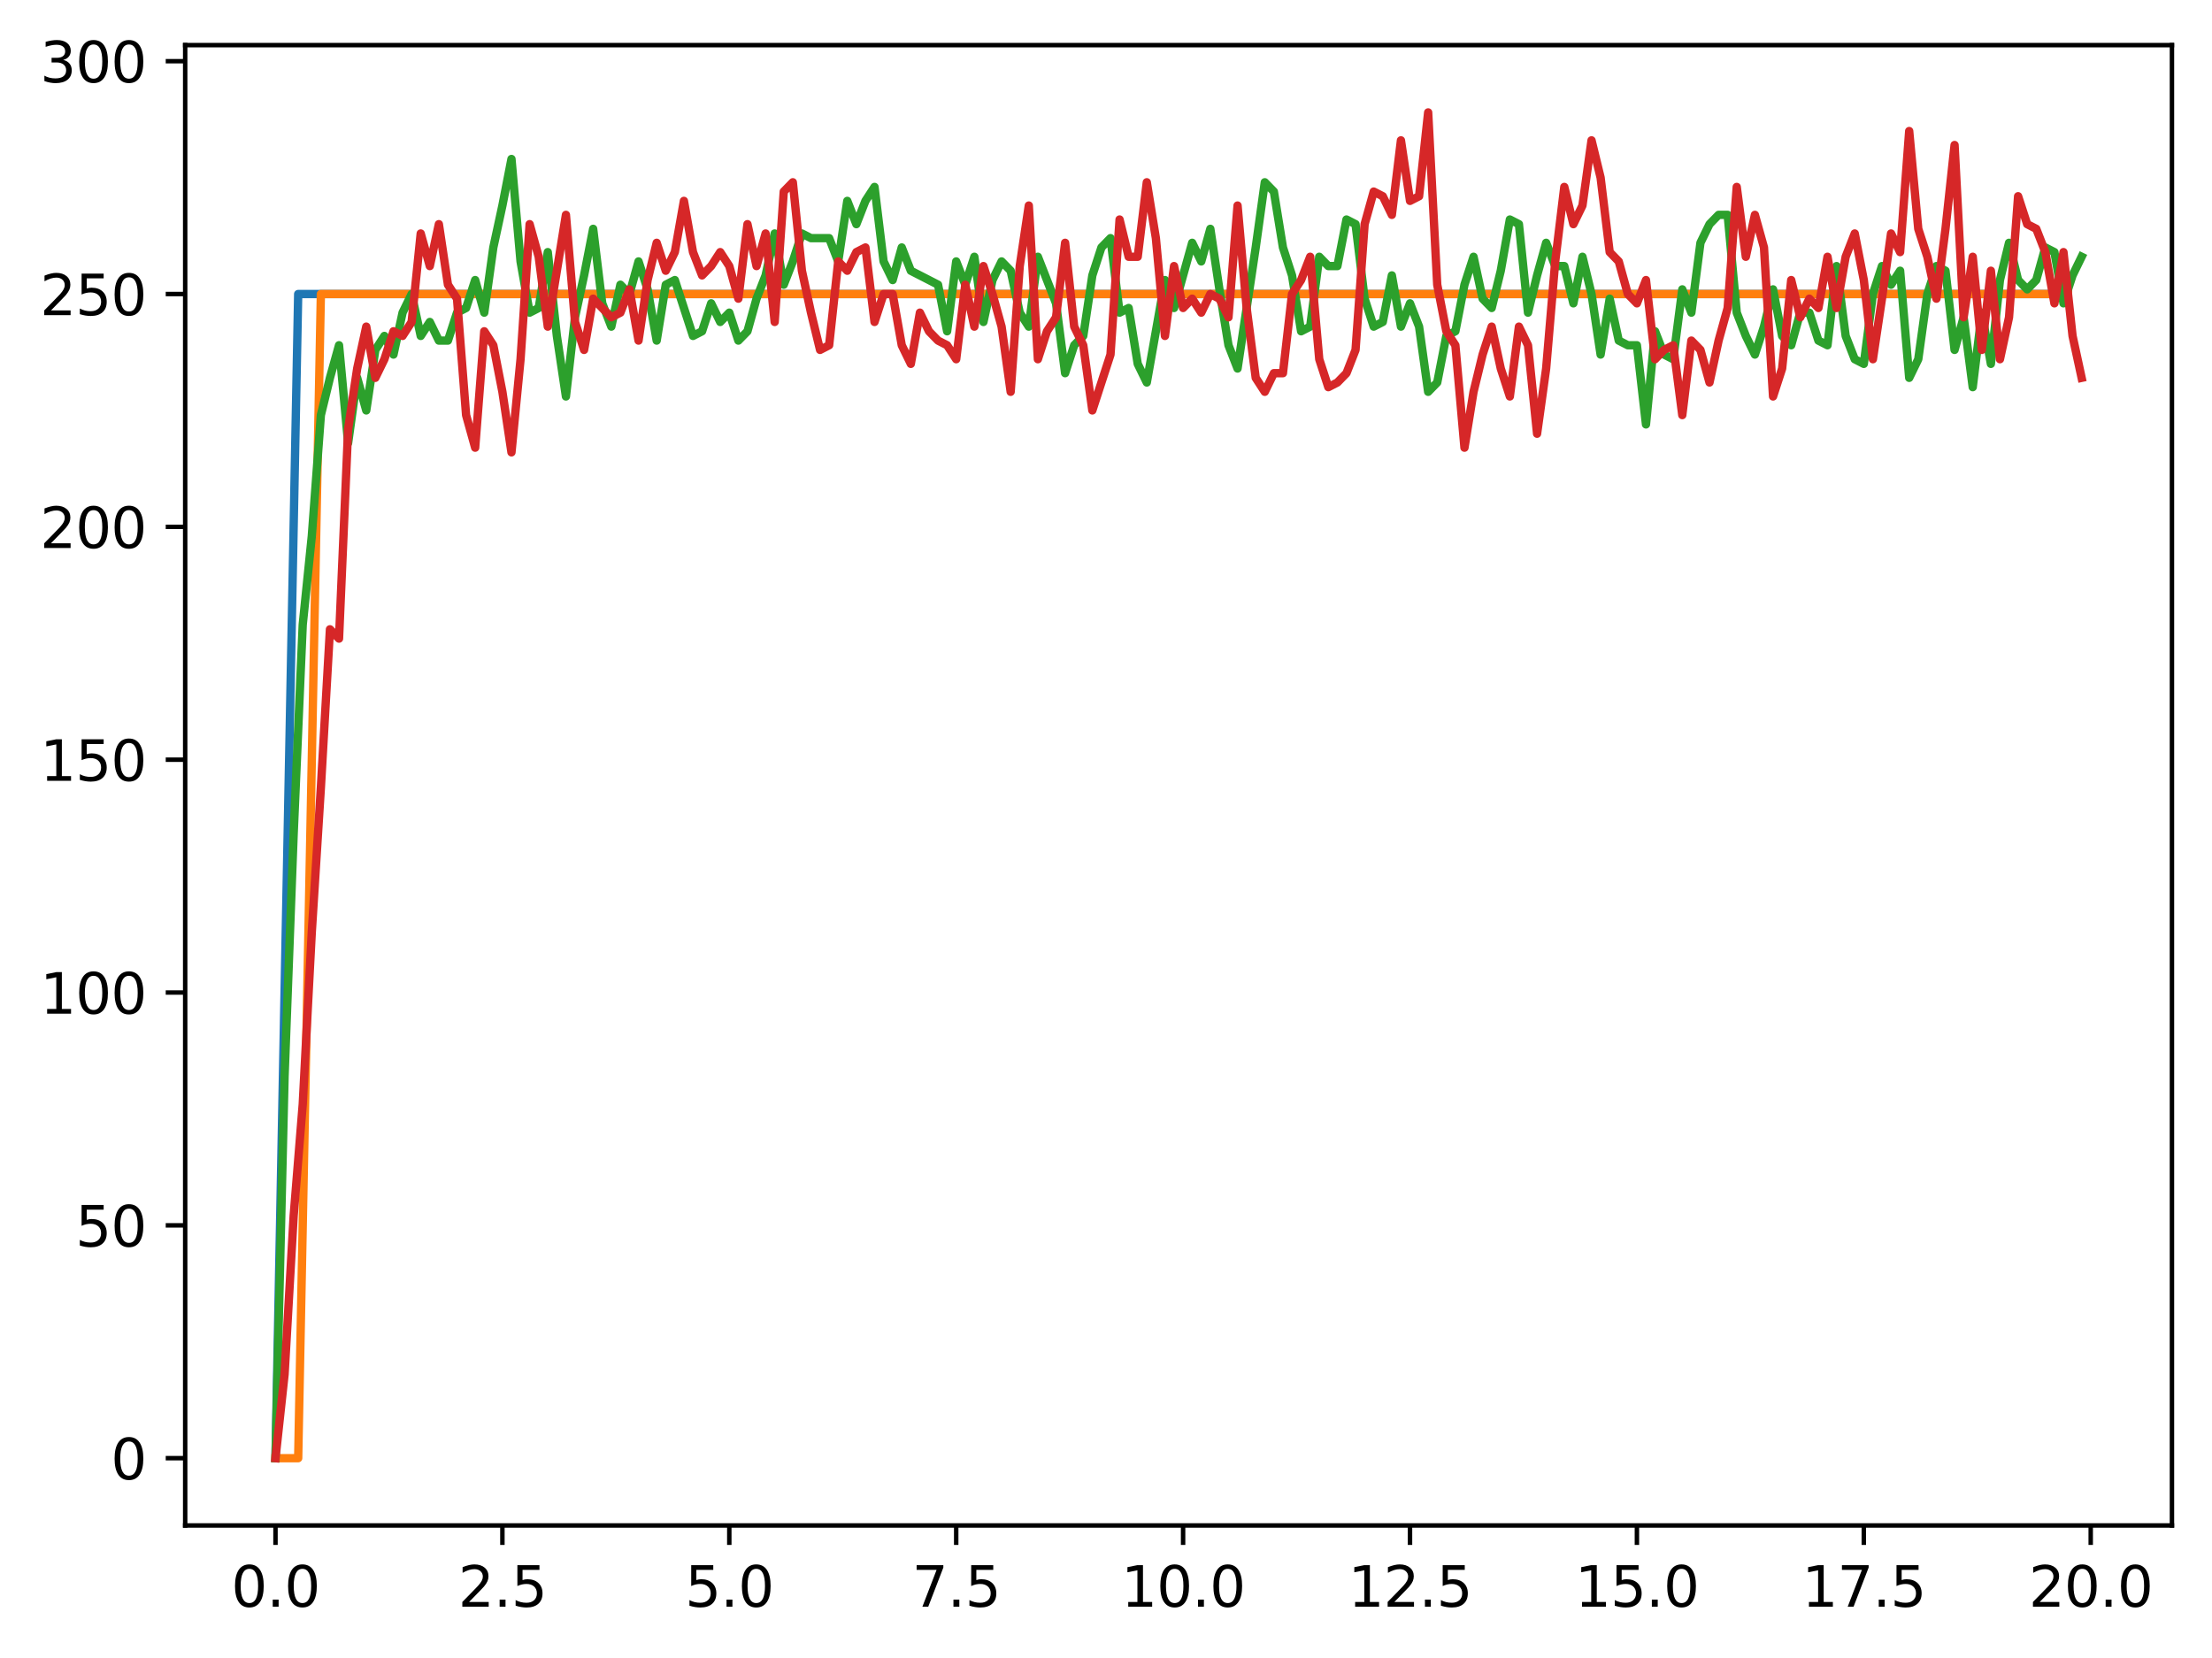 <?xml version="1.0" encoding="utf-8" standalone="no"?>
<!DOCTYPE svg PUBLIC "-//W3C//DTD SVG 1.1//EN"
  "http://www.w3.org/Graphics/SVG/1.1/DTD/svg11.dtd">
<svg xmlns:xlink="http://www.w3.org/1999/xlink" width="397.608pt" height="298.101pt" viewBox="0 0 397.608 298.101" xmlns="http://www.w3.org/2000/svg" version="1.1">
 <defs>
  <style type="text/css">*{stroke-linejoin: round; stroke-linecap: butt}</style>
 </defs>
 <g id="figure_1">
  <g id="patch_1">
   <path d="M 0 298.101 
L 397.608 298.101 
L 397.608 0 
L 0 0 
z
" style="fill: #ffffff"/>
  </g>
  <g id="axes_1">
   <g id="patch_2">
    <path d="M 33.288 274.223 
L 390.408 274.223 
L 390.408 8.111 
L 33.288 8.111 
z
" style="fill: #ffffff"/>
   </g>
   <g id="matplotlib.axis_1">
    <g id="xtick_1">
     <g id="line2d_1">
      <defs>
       <path id="m258dbc518a" d="M 0 0 
L 0 3.5 
" style="stroke: #000000; stroke-width: 0.8"/>
      </defs>
      <g>
       <use xlink:href="#m258dbc518a" x="49.52" y="274.223" style="stroke: #000000; stroke-width: 0.8"/>
      </g>
     </g>
     <g id="text_1">
      <!-- 0.0 -->
      <g transform="translate(41.569 288.822) scale(0.1 -0.1)">
       <defs>
        <path id="DejaVuSans-30" d="M 2034 4250 
Q 1547 4250 1301 3770 
Q 1056 3291 1056 2328 
Q 1056 1369 1301 889 
Q 1547 409 2034 409 
Q 2525 409 2770 889 
Q 3016 1369 3016 2328 
Q 3016 3291 2770 3770 
Q 2525 4250 2034 4250 
z
M 2034 4750 
Q 2819 4750 3233 4129 
Q 3647 3509 3647 2328 
Q 3647 1150 3233 529 
Q 2819 -91 2034 -91 
Q 1250 -91 836 529 
Q 422 1150 422 2328 
Q 422 3509 836 4129 
Q 1250 4750 2034 4750 
z
" transform="scale(0.016)"/>
        <path id="DejaVuSans-2e" d="M 684 794 
L 1344 794 
L 1344 0 
L 684 0 
L 684 794 
z
" transform="scale(0.016)"/>
       </defs>
       <use xlink:href="#DejaVuSans-30"/>
       <use xlink:href="#DejaVuSans-2e" x="63.623"/>
       <use xlink:href="#DejaVuSans-30" x="95.41"/>
      </g>
     </g>
    </g>
    <g id="xtick_2">
     <g id="line2d_2">
      <g>
       <use xlink:href="#m258dbc518a" x="90.306" y="274.223" style="stroke: #000000; stroke-width: 0.8"/>
      </g>
     </g>
     <g id="text_2">
      <!-- 2.5 -->
      <g transform="translate(82.354 288.822) scale(0.1 -0.1)">
       <defs>
        <path id="DejaVuSans-32" d="M 1228 531 
L 3431 531 
L 3431 0 
L 469 0 
L 469 531 
Q 828 903 1448 1529 
Q 2069 2156 2228 2338 
Q 2531 2678 2651 2914 
Q 2772 3150 2772 3378 
Q 2772 3750 2511 3984 
Q 2250 4219 1831 4219 
Q 1534 4219 1204 4116 
Q 875 4013 500 3803 
L 500 4441 
Q 881 4594 1212 4672 
Q 1544 4750 1819 4750 
Q 2544 4750 2975 4387 
Q 3406 4025 3406 3419 
Q 3406 3131 3298 2873 
Q 3191 2616 2906 2266 
Q 2828 2175 2409 1742 
Q 1991 1309 1228 531 
z
" transform="scale(0.016)"/>
        <path id="DejaVuSans-35" d="M 691 4666 
L 3169 4666 
L 3169 4134 
L 1269 4134 
L 1269 2991 
Q 1406 3038 1543 3061 
Q 1681 3084 1819 3084 
Q 2600 3084 3056 2656 
Q 3513 2228 3513 1497 
Q 3513 744 3044 326 
Q 2575 -91 1722 -91 
Q 1428 -91 1123 -41 
Q 819 9 494 109 
L 494 744 
Q 775 591 1075 516 
Q 1375 441 1709 441 
Q 2250 441 2565 725 
Q 2881 1009 2881 1497 
Q 2881 1984 2565 2268 
Q 2250 2553 1709 2553 
Q 1456 2553 1204 2497 
Q 953 2441 691 2322 
L 691 4666 
z
" transform="scale(0.016)"/>
       </defs>
       <use xlink:href="#DejaVuSans-32"/>
       <use xlink:href="#DejaVuSans-2e" x="63.623"/>
       <use xlink:href="#DejaVuSans-35" x="95.41"/>
      </g>
     </g>
    </g>
    <g id="xtick_3">
     <g id="line2d_3">
      <g>
       <use xlink:href="#m258dbc518a" x="131.092" y="274.223" style="stroke: #000000; stroke-width: 0.8"/>
      </g>
     </g>
     <g id="text_3">
      <!-- 5.0 -->
      <g transform="translate(123.14 288.822) scale(0.1 -0.1)">
       <use xlink:href="#DejaVuSans-35"/>
       <use xlink:href="#DejaVuSans-2e" x="63.623"/>
       <use xlink:href="#DejaVuSans-30" x="95.41"/>
      </g>
     </g>
    </g>
    <g id="xtick_4">
     <g id="line2d_4">
      <g>
       <use xlink:href="#m258dbc518a" x="171.877" y="274.223" style="stroke: #000000; stroke-width: 0.8"/>
      </g>
     </g>
     <g id="text_4">
      <!-- 7.5 -->
      <g transform="translate(163.926 288.822) scale(0.1 -0.1)">
       <defs>
        <path id="DejaVuSans-37" d="M 525 4666 
L 3525 4666 
L 3525 4397 
L 1831 0 
L 1172 0 
L 2766 4134 
L 525 4134 
L 525 4666 
z
" transform="scale(0.016)"/>
       </defs>
       <use xlink:href="#DejaVuSans-37"/>
       <use xlink:href="#DejaVuSans-2e" x="63.623"/>
       <use xlink:href="#DejaVuSans-35" x="95.41"/>
      </g>
     </g>
    </g>
    <g id="xtick_5">
     <g id="line2d_5">
      <g>
       <use xlink:href="#m258dbc518a" x="212.663" y="274.223" style="stroke: #000000; stroke-width: 0.8"/>
      </g>
     </g>
     <g id="text_5">
      <!-- 10.0 -->
      <g transform="translate(201.53 288.822) scale(0.1 -0.1)">
       <defs>
        <path id="DejaVuSans-31" d="M 794 531 
L 1825 531 
L 1825 4091 
L 703 3866 
L 703 4441 
L 1819 4666 
L 2450 4666 
L 2450 531 
L 3481 531 
L 3481 0 
L 794 0 
L 794 531 
z
" transform="scale(0.016)"/>
       </defs>
       <use xlink:href="#DejaVuSans-31"/>
       <use xlink:href="#DejaVuSans-30" x="63.623"/>
       <use xlink:href="#DejaVuSans-2e" x="127.246"/>
       <use xlink:href="#DejaVuSans-30" x="159.033"/>
      </g>
     </g>
    </g>
    <g id="xtick_6">
     <g id="line2d_6">
      <g>
       <use xlink:href="#m258dbc518a" x="253.449" y="274.223" style="stroke: #000000; stroke-width: 0.8"/>
      </g>
     </g>
     <g id="text_6">
      <!-- 12.5 -->
      <g transform="translate(242.316 288.822) scale(0.1 -0.1)">
       <use xlink:href="#DejaVuSans-31"/>
       <use xlink:href="#DejaVuSans-32" x="63.623"/>
       <use xlink:href="#DejaVuSans-2e" x="127.246"/>
       <use xlink:href="#DejaVuSans-35" x="159.033"/>
      </g>
     </g>
    </g>
    <g id="xtick_7">
     <g id="line2d_7">
      <g>
       <use xlink:href="#m258dbc518a" x="294.235" y="274.223" style="stroke: #000000; stroke-width: 0.8"/>
      </g>
     </g>
     <g id="text_7">
      <!-- 15.0 -->
      <g transform="translate(283.102 288.822) scale(0.1 -0.1)">
       <use xlink:href="#DejaVuSans-31"/>
       <use xlink:href="#DejaVuSans-35" x="63.623"/>
       <use xlink:href="#DejaVuSans-2e" x="127.246"/>
       <use xlink:href="#DejaVuSans-30" x="159.033"/>
      </g>
     </g>
    </g>
    <g id="xtick_8">
     <g id="line2d_8">
      <g>
       <use xlink:href="#m258dbc518a" x="335.02" y="274.223" style="stroke: #000000; stroke-width: 0.8"/>
      </g>
     </g>
     <g id="text_8">
      <!-- 17.5 -->
      <g transform="translate(323.888 288.822) scale(0.1 -0.1)">
       <use xlink:href="#DejaVuSans-31"/>
       <use xlink:href="#DejaVuSans-37" x="63.623"/>
       <use xlink:href="#DejaVuSans-2e" x="127.246"/>
       <use xlink:href="#DejaVuSans-35" x="159.033"/>
      </g>
     </g>
    </g>
    <g id="xtick_9">
     <g id="line2d_9">
      <g>
       <use xlink:href="#m258dbc518a" x="375.806" y="274.223" style="stroke: #000000; stroke-width: 0.8"/>
      </g>
     </g>
     <g id="text_9">
      <!-- 20.0 -->
      <g transform="translate(364.673 288.822) scale(0.1 -0.1)">
       <use xlink:href="#DejaVuSans-32"/>
       <use xlink:href="#DejaVuSans-30" x="63.623"/>
       <use xlink:href="#DejaVuSans-2e" x="127.246"/>
       <use xlink:href="#DejaVuSans-30" x="159.033"/>
      </g>
     </g>
    </g>
   </g>
   <g id="matplotlib.axis_2">
    <g id="ytick_1">
     <g id="line2d_10">
      <defs>
       <path id="meb94f17633" d="M 0 0 
L -3.5 0 
" style="stroke: #000000; stroke-width: 0.8"/>
      </defs>
      <g>
       <use xlink:href="#meb94f17633" x="33.288" y="262.127" style="stroke: #000000; stroke-width: 0.8"/>
      </g>
     </g>
     <g id="text_10">
      <!-- 0 -->
      <g transform="translate(19.925 265.926) scale(0.1 -0.1)">
       <use xlink:href="#DejaVuSans-30"/>
      </g>
     </g>
    </g>
    <g id="ytick_2">
     <g id="line2d_11">
      <g>
       <use xlink:href="#meb94f17633" x="33.288" y="220.273" style="stroke: #000000; stroke-width: 0.8"/>
      </g>
     </g>
     <g id="text_11">
      <!-- 50 -->
      <g transform="translate(13.562 224.072) scale(0.1 -0.1)">
       <use xlink:href="#DejaVuSans-35"/>
       <use xlink:href="#DejaVuSans-30" x="63.623"/>
      </g>
     </g>
    </g>
    <g id="ytick_3">
     <g id="line2d_12">
      <g>
       <use xlink:href="#meb94f17633" x="33.288" y="178.418" style="stroke: #000000; stroke-width: 0.8"/>
      </g>
     </g>
     <g id="text_12">
      <!-- 100 -->
      <g transform="translate(7.2 182.217) scale(0.1 -0.1)">
       <use xlink:href="#DejaVuSans-31"/>
       <use xlink:href="#DejaVuSans-30" x="63.623"/>
       <use xlink:href="#DejaVuSans-30" x="127.246"/>
      </g>
     </g>
    </g>
    <g id="ytick_4">
     <g id="line2d_13">
      <g>
       <use xlink:href="#meb94f17633" x="33.288" y="136.563" style="stroke: #000000; stroke-width: 0.8"/>
      </g>
     </g>
     <g id="text_13">
      <!-- 150 -->
      <g transform="translate(7.2 140.362) scale(0.1 -0.1)">
       <use xlink:href="#DejaVuSans-31"/>
       <use xlink:href="#DejaVuSans-35" x="63.623"/>
       <use xlink:href="#DejaVuSans-30" x="127.246"/>
      </g>
     </g>
    </g>
    <g id="ytick_5">
     <g id="line2d_14">
      <g>
       <use xlink:href="#meb94f17633" x="33.288" y="94.709" style="stroke: #000000; stroke-width: 0.8"/>
      </g>
     </g>
     <g id="text_14">
      <!-- 200 -->
      <g transform="translate(7.2 98.508) scale(0.1 -0.1)">
       <use xlink:href="#DejaVuSans-32"/>
       <use xlink:href="#DejaVuSans-30" x="63.623"/>
       <use xlink:href="#DejaVuSans-30" x="127.246"/>
      </g>
     </g>
    </g>
    <g id="ytick_6">
     <g id="line2d_15">
      <g>
       <use xlink:href="#meb94f17633" x="33.288" y="52.854" style="stroke: #000000; stroke-width: 0.8"/>
      </g>
     </g>
     <g id="text_15">
      <!-- 250 -->
      <g transform="translate(7.2 56.653) scale(0.1 -0.1)">
       <use xlink:href="#DejaVuSans-32"/>
       <use xlink:href="#DejaVuSans-35" x="63.623"/>
       <use xlink:href="#DejaVuSans-30" x="127.246"/>
      </g>
     </g>
    </g>
    <g id="ytick_7">
     <g id="line2d_16">
      <g>
       <use xlink:href="#meb94f17633" x="33.288" y="10.999" style="stroke: #000000; stroke-width: 0.8"/>
      </g>
     </g>
     <g id="text_16">
      <!-- 300 -->
      <g transform="translate(7.2 14.798) scale(0.1 -0.1)">
       <defs>
        <path id="DejaVuSans-33" d="M 2597 2516 
Q 3050 2419 3304 2112 
Q 3559 1806 3559 1356 
Q 3559 666 3084 287 
Q 2609 -91 1734 -91 
Q 1441 -91 1130 -33 
Q 819 25 488 141 
L 488 750 
Q 750 597 1062 519 
Q 1375 441 1716 441 
Q 2309 441 2620 675 
Q 2931 909 2931 1356 
Q 2931 1769 2642 2001 
Q 2353 2234 1838 2234 
L 1294 2234 
L 1294 2753 
L 1863 2753 
Q 2328 2753 2575 2939 
Q 2822 3125 2822 3475 
Q 2822 3834 2567 4026 
Q 2313 4219 1838 4219 
Q 1578 4219 1281 4162 
Q 984 4106 628 3988 
L 628 4550 
Q 988 4650 1302 4700 
Q 1616 4750 1894 4750 
Q 2613 4750 3031 4423 
Q 3450 4097 3450 3541 
Q 3450 3153 3228 2886 
Q 3006 2619 2597 2516 
z
" transform="scale(0.016)"/>
       </defs>
       <use xlink:href="#DejaVuSans-33"/>
       <use xlink:href="#DejaVuSans-30" x="63.623"/>
       <use xlink:href="#DejaVuSans-30" x="127.246"/>
      </g>
     </g>
    </g>
   </g>
   <g id="line2d_17">
    <path d="M 49.52 262.127 
L 53.599 52.854 
L 57.677 52.854 
L 61.756 52.854 
L 65.835 52.854 
L 69.913 52.854 
L 73.992 52.854 
L 78.07 52.854 
L 82.149 52.854 
L 86.227 52.854 
L 90.306 52.854 
L 94.385 52.854 
L 98.463 52.854 
L 102.542 52.854 
L 106.62 52.854 
L 110.699 52.854 
L 114.777 52.854 
L 118.856 52.854 
L 122.935 52.854 
L 127.013 52.854 
L 131.092 52.854 
L 135.17 52.854 
L 139.249 52.854 
L 143.327 52.854 
L 147.406 52.854 
L 151.485 52.854 
L 155.563 52.854 
L 159.642 52.854 
L 163.72 52.854 
L 167.799 52.854 
L 171.877 52.854 
L 175.956 52.854 
L 180.035 52.854 
L 184.113 52.854 
L 188.192 52.854 
L 192.27 52.854 
L 196.349 52.854 
L 200.427 52.854 
L 204.506 52.854 
L 208.585 52.854 
L 212.663 52.854 
L 216.742 52.854 
L 220.82 52.854 
L 224.899 52.854 
L 228.978 52.854 
L 233.056 52.854 
L 237.135 52.854 
L 241.213 52.854 
L 245.292 52.854 
L 249.37 52.854 
L 253.449 52.854 
L 257.528 52.854 
L 261.606 52.854 
L 265.685 52.854 
L 269.763 52.854 
L 273.842 52.854 
L 277.92 52.854 
L 281.999 52.854 
L 286.078 52.854 
L 290.156 52.854 
L 294.235 52.854 
L 298.313 52.854 
L 302.392 52.854 
L 306.47 52.854 
L 310.549 52.854 
L 314.628 52.854 
L 318.706 52.854 
L 322.785 52.854 
L 326.863 52.854 
L 330.942 52.854 
L 335.02 52.854 
L 339.099 52.854 
L 343.178 52.854 
L 347.256 52.854 
L 351.335 52.854 
L 355.413 52.854 
L 359.492 52.854 
L 363.57 52.854 
L 367.649 52.854 
L 371.728 52.854 
" clip-path="url(#p834d362a03)" style="fill: none; stroke: #1f77b4; stroke-width: 1.5; stroke-linecap: square"/>
   </g>
   <g id="line2d_18">
    <path d="M 49.52 262.127 
L 53.599 262.127 
L 57.677 52.854 
L 61.756 52.854 
L 65.835 52.854 
L 69.913 52.854 
L 73.992 52.854 
L 78.07 52.854 
L 82.149 52.854 
L 86.227 52.854 
L 90.306 52.854 
L 94.385 52.854 
L 98.463 52.854 
L 102.542 52.854 
L 106.62 52.854 
L 110.699 52.854 
L 114.777 52.854 
L 118.856 52.854 
L 122.935 52.854 
L 127.013 52.854 
L 131.092 52.854 
L 135.17 52.854 
L 139.249 52.854 
L 143.327 52.854 
L 147.406 52.854 
L 151.485 52.854 
L 155.563 52.854 
L 159.642 52.854 
L 163.72 52.854 
L 167.799 52.854 
L 171.877 52.854 
L 175.956 52.854 
L 180.035 52.854 
L 184.113 52.854 
L 188.192 52.854 
L 192.27 52.854 
L 196.349 52.854 
L 200.427 52.854 
L 204.506 52.854 
L 208.585 52.854 
L 212.663 52.854 
L 216.742 52.854 
L 220.82 52.854 
L 224.899 52.854 
L 228.978 52.854 
L 233.056 52.854 
L 237.135 52.854 
L 241.213 52.854 
L 245.292 52.854 
L 249.37 52.854 
L 253.449 52.854 
L 257.528 52.854 
L 261.606 52.854 
L 265.685 52.854 
L 269.763 52.854 
L 273.842 52.854 
L 277.92 52.854 
L 281.999 52.854 
L 286.078 52.854 
L 290.156 52.854 
L 294.235 52.854 
L 298.313 52.854 
L 302.392 52.854 
L 306.47 52.854 
L 310.549 52.854 
L 314.628 52.854 
L 318.706 52.854 
L 322.785 52.854 
L 326.863 52.854 
L 330.942 52.854 
L 335.02 52.854 
L 339.099 52.854 
L 343.178 52.854 
L 347.256 52.854 
L 351.335 52.854 
L 355.413 52.854 
L 359.492 52.854 
L 363.57 52.854 
L 367.649 52.854 
L 371.728 52.854 
" clip-path="url(#p834d362a03)" style="fill: none; stroke: #ff7f0e; stroke-width: 1.5; stroke-linecap: square"/>
   </g>
   <g id="line2d_19">
    <path d="M 49.52 262.127 
L 51.152 193.486 
L 52.783 149.957 
L 54.415 112.288 
L 56.046 96.383 
L 57.677 74.618 
L 59.309 67.922 
L 60.94 62.062 
L 62.572 79.641 
L 64.203 67.922 
L 65.835 73.781 
L 67.466 62.899 
L 69.097 60.388 
L 70.729 63.736 
L 72.36 56.202 
L 73.992 52.854 
L 75.623 60.388 
L 77.255 57.876 
L 78.886 61.225 
L 80.517 61.225 
L 82.149 56.202 
L 83.78 55.365 
L 85.412 50.343 
L 87.043 56.202 
L 88.675 44.483 
L 90.306 36.949 
L 91.937 28.578 
L 93.569 46.994 
L 95.2 56.202 
L 96.832 55.365 
L 98.463 45.32 
L 100.095 60.388 
L 101.726 71.27 
L 103.357 57.039 
L 104.989 49.506 
L 106.62 41.135 
L 108.252 54.528 
L 109.883 58.714 
L 111.515 51.18 
L 113.146 52.854 
L 114.777 46.994 
L 116.409 52.017 
L 118.04 61.225 
L 119.672 51.18 
L 121.303 50.343 
L 124.566 60.388 
L 126.197 59.551 
L 127.829 54.528 
L 129.46 57.876 
L 131.092 56.202 
L 132.723 61.225 
L 134.355 59.551 
L 135.986 53.691 
L 137.617 49.506 
L 139.249 41.972 
L 140.88 51.18 
L 142.512 46.994 
L 144.143 41.972 
L 145.775 42.809 
L 149.037 42.809 
L 150.669 46.994 
L 152.3 36.112 
L 153.932 40.297 
L 155.563 36.112 
L 157.195 33.601 
L 158.826 46.994 
L 160.457 50.343 
L 162.089 44.483 
L 163.72 48.668 
L 168.615 51.18 
L 170.246 59.551 
L 171.877 46.994 
L 173.509 51.18 
L 175.14 46.157 
L 176.772 57.876 
L 178.403 50.343 
L 180.035 46.994 
L 181.666 48.668 
L 183.297 56.202 
L 184.929 58.714 
L 186.56 46.157 
L 189.823 54.528 
L 191.455 67.084 
L 193.086 62.062 
L 194.717 60.388 
L 196.349 49.506 
L 197.98 44.483 
L 199.612 42.809 
L 201.243 56.202 
L 202.875 55.365 
L 204.506 65.41 
L 206.137 68.759 
L 209.4 50.343 
L 211.032 55.365 
L 214.295 43.646 
L 215.926 46.994 
L 217.558 41.135 
L 219.189 52.017 
L 220.82 62.062 
L 222.452 66.247 
L 225.715 44.483 
L 227.346 32.764 
L 228.978 34.438 
L 230.609 44.483 
L 232.24 49.506 
L 233.872 59.551 
L 235.503 58.714 
L 237.135 46.157 
L 238.766 47.831 
L 240.398 47.831 
L 242.029 39.46 
L 243.66 40.297 
L 245.292 53.691 
L 246.923 58.714 
L 248.555 57.876 
L 250.186 49.506 
L 251.818 58.714 
L 253.449 54.528 
L 255.08 58.714 
L 256.712 70.433 
L 258.343 68.759 
L 259.975 60.388 
L 261.606 59.551 
L 263.238 51.18 
L 264.869 46.157 
L 266.5 53.691 
L 268.132 55.365 
L 269.763 48.668 
L 271.395 39.46 
L 273.026 40.297 
L 274.658 56.202 
L 276.289 49.506 
L 277.92 43.646 
L 279.552 47.831 
L 281.183 47.831 
L 282.815 54.528 
L 284.446 46.157 
L 286.078 52.854 
L 287.709 63.736 
L 289.34 53.691 
L 290.972 61.225 
L 292.603 62.062 
L 294.235 62.062 
L 295.866 76.293 
L 297.498 59.551 
L 299.129 63.736 
L 300.76 64.573 
L 302.392 52.017 
L 304.023 56.202 
L 305.655 43.646 
L 307.286 40.297 
L 308.918 38.623 
L 310.549 38.623 
L 312.18 56.202 
L 313.812 60.388 
L 315.443 63.736 
L 317.075 58.714 
L 318.706 52.017 
L 320.338 60.388 
L 321.969 62.062 
L 323.6 56.202 
L 325.232 56.202 
L 326.863 61.225 
L 328.495 62.062 
L 330.126 47.831 
L 331.758 60.388 
L 333.389 64.573 
L 335.02 65.41 
L 336.652 52.854 
L 338.283 47.831 
L 339.915 51.18 
L 341.546 48.668 
L 343.178 67.922 
L 344.809 64.573 
L 346.44 52.854 
L 348.072 47.831 
L 349.703 48.668 
L 351.335 62.899 
L 352.966 57.039 
L 354.598 69.596 
L 356.229 56.202 
L 357.86 65.41 
L 359.492 50.343 
L 361.123 43.646 
L 362.755 50.343 
L 364.386 52.017 
L 366.018 50.343 
L 367.649 44.483 
L 369.28 45.32 
L 370.912 54.528 
L 372.543 49.506 
L 374.175 46.157 
L 374.175 46.157 
" clip-path="url(#p834d362a03)" style="fill: none; stroke: #2ca02c; stroke-width: 1.5; stroke-linecap: square"/>
   </g>
   <g id="line2d_20">
    <path d="M 49.52 262.127 
L 51.152 247.06 
L 52.783 218.598 
L 54.415 198.508 
L 56.046 167.536 
L 57.677 141.586 
L 59.309 113.125 
L 60.94 114.799 
L 62.572 77.13 
L 64.203 66.247 
L 65.835 58.714 
L 67.466 67.922 
L 69.097 64.573 
L 70.729 59.551 
L 72.36 60.388 
L 73.992 57.876 
L 75.623 41.972 
L 77.255 47.831 
L 78.886 40.297 
L 80.517 51.18 
L 82.149 53.691 
L 83.78 74.618 
L 85.412 80.478 
L 87.043 59.551 
L 88.675 62.062 
L 90.306 70.433 
L 91.937 81.315 
L 93.569 64.573 
L 95.2 40.297 
L 96.832 46.157 
L 98.463 58.714 
L 101.726 38.623 
L 103.357 57.876 
L 104.989 62.899 
L 106.62 53.691 
L 109.883 57.039 
L 111.515 56.202 
L 113.146 52.017 
L 114.777 61.225 
L 116.409 50.343 
L 118.04 43.646 
L 119.672 48.668 
L 121.303 45.32 
L 122.935 36.112 
L 124.566 45.32 
L 126.197 49.506 
L 127.829 47.831 
L 129.46 45.32 
L 131.092 47.831 
L 132.723 53.691 
L 134.355 40.297 
L 135.986 47.831 
L 137.617 41.972 
L 139.249 57.876 
L 140.88 34.438 
L 142.512 32.764 
L 144.143 48.668 
L 145.775 56.202 
L 147.406 62.899 
L 149.037 62.062 
L 150.669 46.994 
L 152.3 48.668 
L 153.932 45.32 
L 155.563 44.483 
L 157.195 57.876 
L 158.826 52.854 
L 160.457 52.854 
L 162.089 62.062 
L 163.72 65.41 
L 165.352 56.202 
L 166.983 59.551 
L 168.615 61.225 
L 170.246 62.062 
L 171.877 64.573 
L 173.509 51.18 
L 175.14 58.714 
L 176.772 47.831 
L 178.403 52.854 
L 180.035 58.714 
L 181.666 70.433 
L 183.297 47.831 
L 184.929 36.949 
L 186.56 64.573 
L 188.192 59.551 
L 189.823 57.039 
L 191.455 43.646 
L 193.086 58.714 
L 194.717 62.062 
L 196.349 73.781 
L 199.612 63.736 
L 201.243 39.46 
L 202.875 46.157 
L 204.506 46.157 
L 206.137 32.764 
L 207.769 42.809 
L 209.4 60.388 
L 211.032 47.831 
L 212.663 55.365 
L 214.295 53.691 
L 215.926 56.202 
L 217.558 52.854 
L 219.189 53.691 
L 220.82 57.039 
L 222.452 36.949 
L 224.083 55.365 
L 225.715 67.922 
L 227.346 70.433 
L 228.978 67.084 
L 230.609 67.084 
L 232.24 52.854 
L 233.872 50.343 
L 235.503 46.157 
L 237.135 64.573 
L 238.766 69.596 
L 240.398 68.759 
L 242.029 67.084 
L 243.66 62.899 
L 245.292 40.297 
L 246.923 34.438 
L 248.555 35.275 
L 250.186 38.623 
L 251.818 25.23 
L 253.449 36.112 
L 255.08 35.275 
L 256.712 20.207 
L 258.343 51.18 
L 259.975 59.551 
L 261.606 62.062 
L 263.238 80.478 
L 264.869 70.433 
L 266.5 63.736 
L 268.132 58.714 
L 269.763 66.247 
L 271.395 71.27 
L 273.026 58.714 
L 274.658 62.062 
L 276.289 77.967 
L 277.92 66.247 
L 279.552 46.994 
L 281.183 33.601 
L 282.815 40.297 
L 284.446 36.949 
L 286.078 25.23 
L 287.709 31.927 
L 289.34 45.32 
L 290.972 46.994 
L 292.603 52.854 
L 294.235 54.528 
L 295.866 50.343 
L 297.498 64.573 
L 299.129 62.899 
L 300.76 62.062 
L 302.392 74.618 
L 304.023 61.225 
L 305.655 62.899 
L 307.286 68.759 
L 308.918 61.225 
L 310.549 55.365 
L 312.18 33.601 
L 313.812 46.157 
L 315.443 38.623 
L 317.075 44.483 
L 318.706 71.27 
L 320.338 66.247 
L 321.969 50.343 
L 323.6 57.039 
L 325.232 53.691 
L 326.863 55.365 
L 328.495 46.157 
L 330.126 55.365 
L 331.758 46.157 
L 333.389 41.972 
L 335.02 50.343 
L 336.652 64.573 
L 338.283 53.691 
L 339.915 41.972 
L 341.546 45.32 
L 343.178 23.556 
L 344.809 41.135 
L 346.44 46.157 
L 348.072 53.691 
L 349.703 41.135 
L 351.335 26.067 
L 352.966 57.039 
L 354.598 46.157 
L 356.229 62.899 
L 357.86 48.668 
L 359.492 64.573 
L 361.123 57.039 
L 362.755 35.275 
L 364.386 40.297 
L 366.018 41.135 
L 367.649 45.32 
L 369.28 54.528 
L 370.912 45.32 
L 372.543 60.388 
L 374.175 67.922 
L 374.175 67.922 
" clip-path="url(#p834d362a03)" style="fill: none; stroke: #d62728; stroke-width: 1.5; stroke-linecap: square"/>
   </g>
   <g id="patch_3">
    <path d="M 33.288 274.223 
L 33.288 8.111 
" style="fill: none; stroke: #000000; stroke-width: 0.8; stroke-linejoin: miter; stroke-linecap: square"/>
   </g>
   <g id="patch_4">
    <path d="M 390.408 274.223 
L 390.408 8.111 
" style="fill: none; stroke: #000000; stroke-width: 0.8; stroke-linejoin: miter; stroke-linecap: square"/>
   </g>
   <g id="patch_5">
    <path d="M 33.288 274.223 
L 390.408 274.223 
" style="fill: none; stroke: #000000; stroke-width: 0.8; stroke-linejoin: miter; stroke-linecap: square"/>
   </g>
   <g id="patch_6">
    <path d="M 33.288 8.111 
L 390.408 8.111 
" style="fill: none; stroke: #000000; stroke-width: 0.8; stroke-linejoin: miter; stroke-linecap: square"/>
   </g>
  </g>
 </g>
 <defs>
  <clipPath id="p834d362a03">
   <rect x="33.288" y="8.111" width="357.12" height="266.112"/>
  </clipPath>
 </defs>
</svg>
